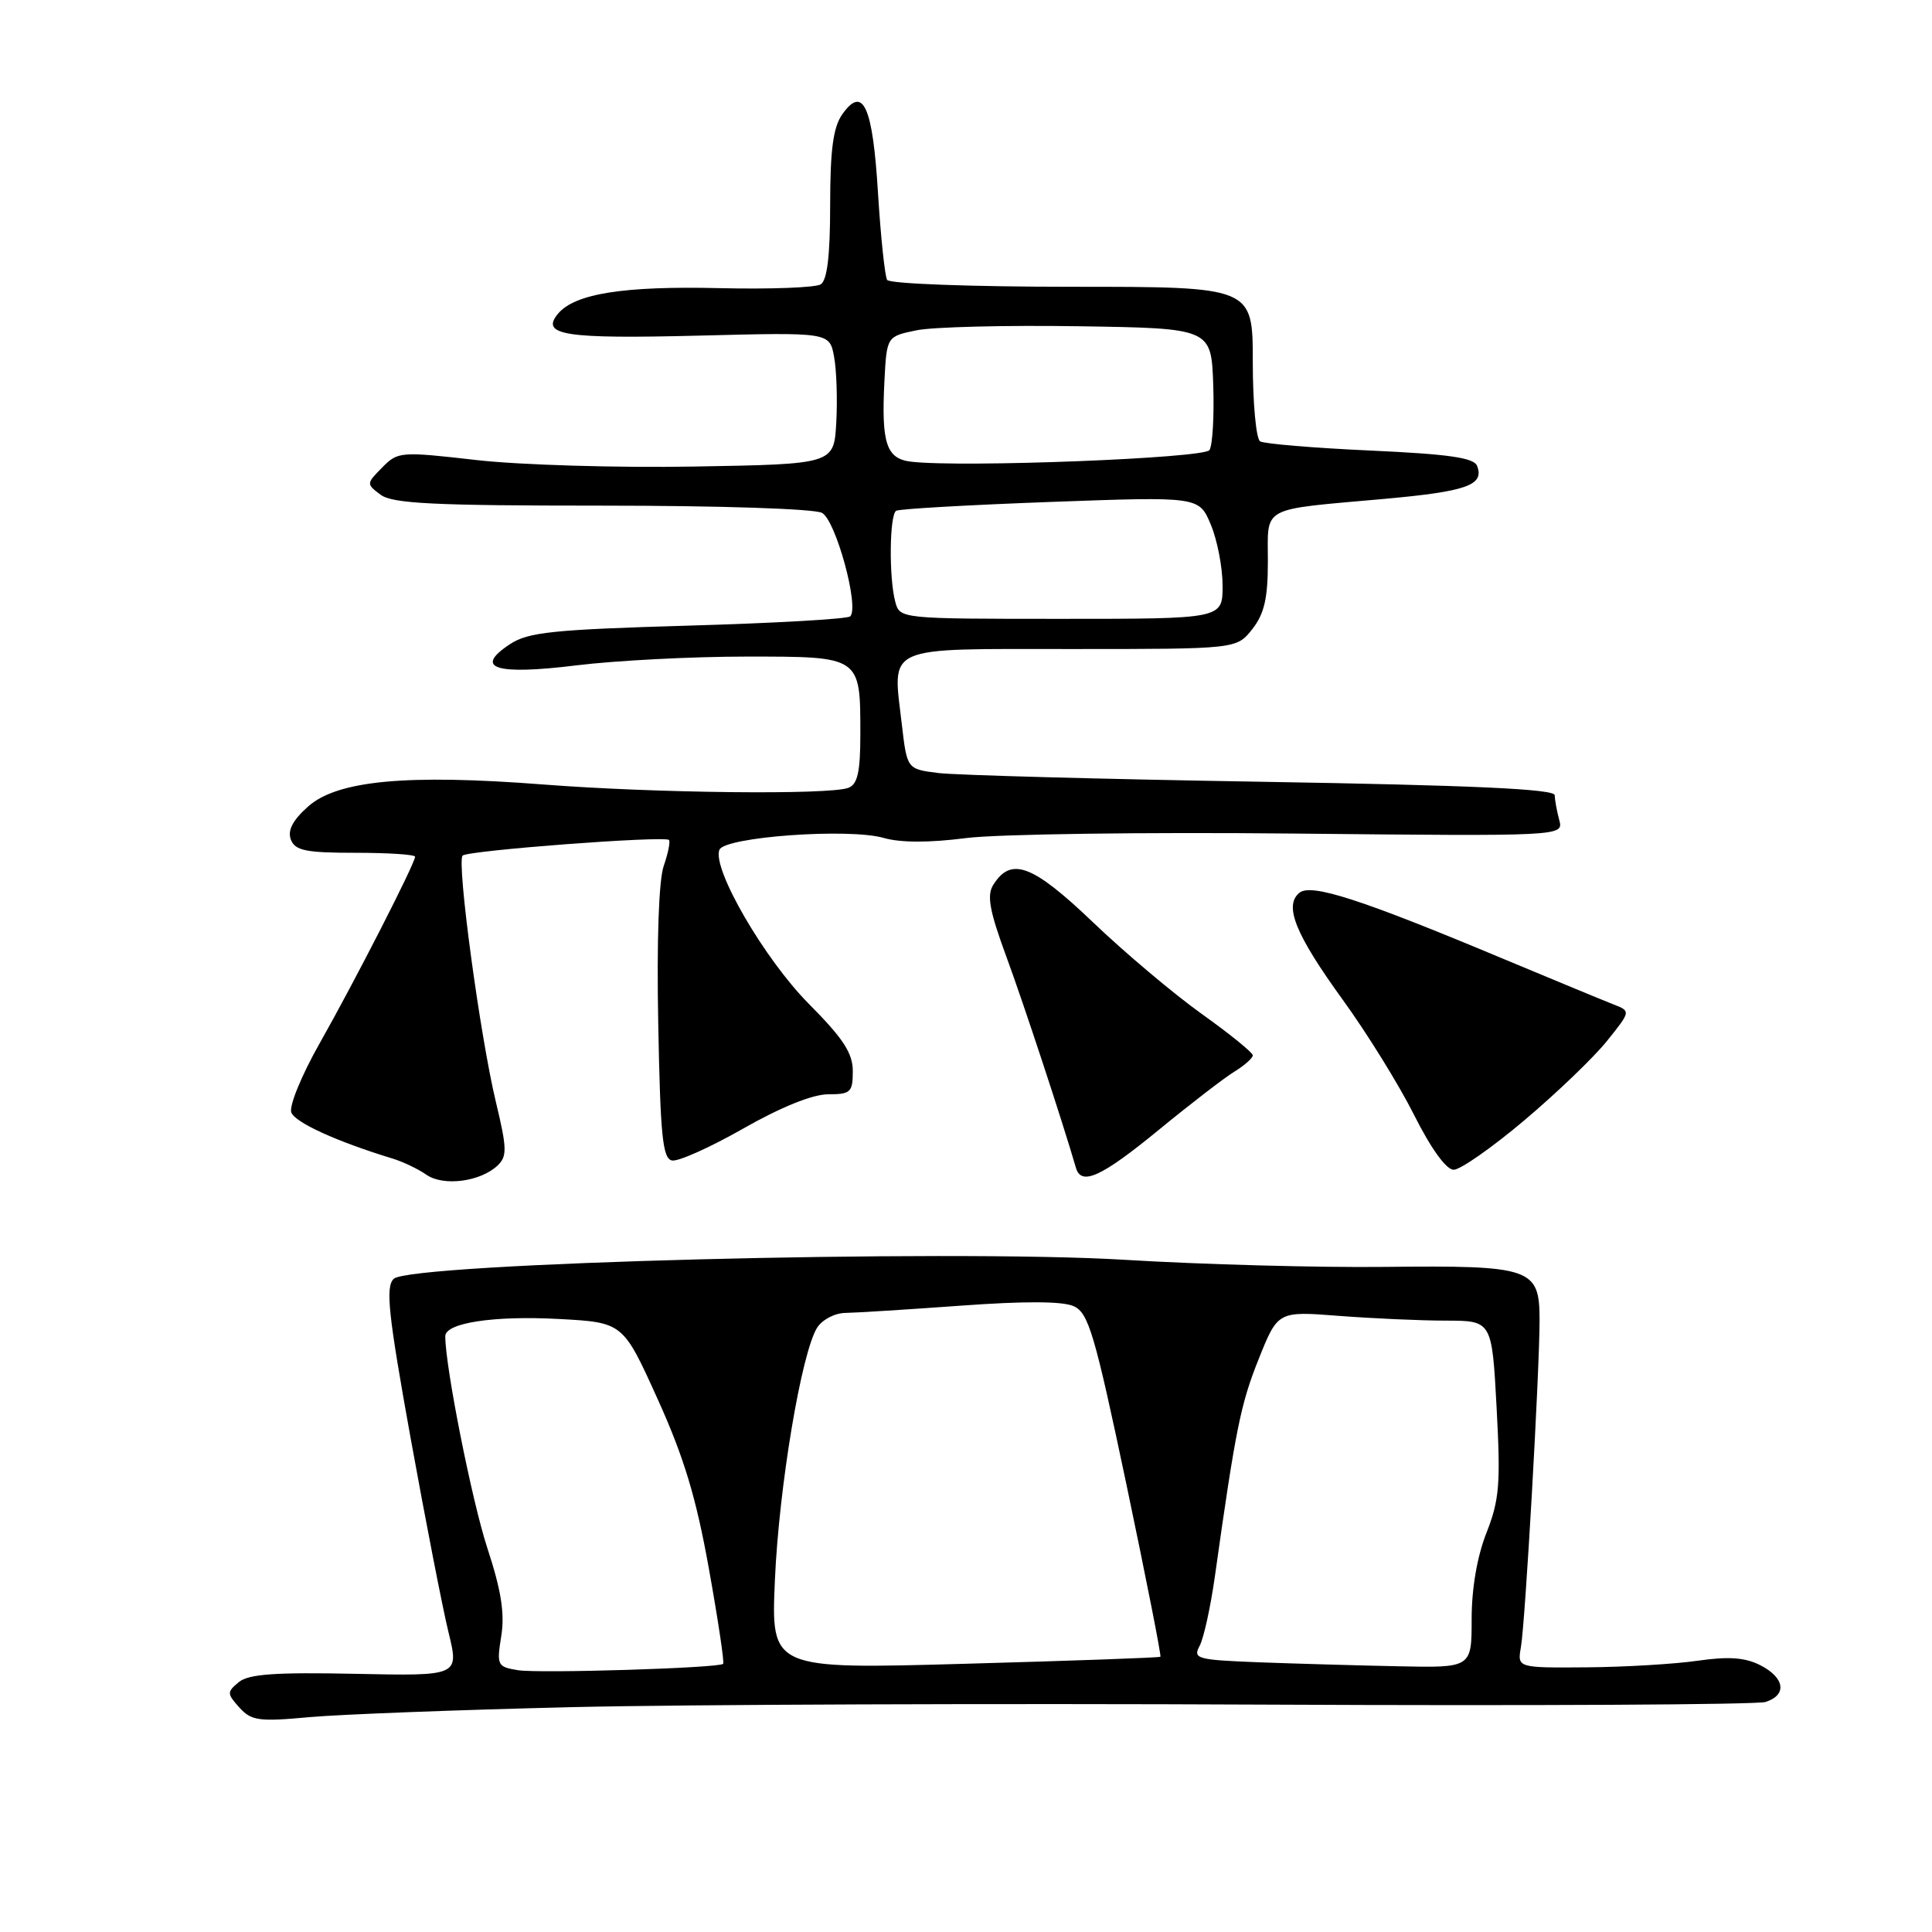 <?xml version="1.0" encoding="UTF-8" standalone="no"?>
<!DOCTYPE svg PUBLIC "-//W3C//DTD SVG 1.1//EN" "http://www.w3.org/Graphics/SVG/1.1/DTD/svg11.dtd" >
<svg xmlns="http://www.w3.org/2000/svg" xmlns:xlink="http://www.w3.org/1999/xlink" version="1.1" viewBox="0 0 256 256">
 <g >
 <path fill="currentColor"
d=" M 76.00 226.20 C 91.12 225.85 132.39 225.70 167.69 225.87 C 203.00 226.04 232.81 225.88 233.94 225.52 C 236.83 224.60 236.50 222.31 233.25 220.65 C 231.22 219.62 229.05 219.47 225.00 220.05 C 221.97 220.49 215.35 220.89 210.27 220.93 C 201.05 221.00 201.05 221.00 201.53 218.25 C 202.11 214.93 204.00 181.75 204.00 174.92 C 204.00 168.01 202.98 167.66 183.53 167.87 C 174.71 167.97 159.18 167.55 149.00 166.93 C 125.52 165.51 54.33 167.36 52.17 169.45 C 51.06 170.52 51.44 174.09 54.42 190.62 C 56.40 201.55 58.65 213.11 59.43 216.29 C 60.84 222.08 60.84 222.08 47.08 221.79 C 36.45 221.57 32.94 221.82 31.64 222.89 C 30.06 224.20 30.06 224.41 31.72 226.26 C 33.31 228.01 34.30 228.15 41.00 227.53 C 45.12 227.16 60.88 226.56 76.00 226.20 Z  M 65.95 154.42 C 67.21 153.21 67.18 152.14 65.71 146.03 C 63.60 137.24 60.49 114.18 61.30 113.37 C 61.98 112.69 88.05 110.72 88.64 111.30 C 88.84 111.51 88.53 113.05 87.95 114.73 C 87.29 116.60 87.01 124.69 87.22 135.63 C 87.50 150.53 87.80 153.53 89.05 153.77 C 89.88 153.93 94.13 152.02 98.50 149.53 C 103.47 146.70 107.68 145.00 109.73 145.00 C 112.71 145.00 113.00 144.73 113.00 141.94 C 113.00 139.54 111.73 137.60 107.18 133.02 C 101.31 127.11 94.35 115.13 95.32 112.61 C 95.98 110.89 112.47 109.70 117.09 111.03 C 119.31 111.67 123.12 111.68 128.00 111.05 C 132.12 110.52 151.63 110.25 171.34 110.45 C 207.18 110.81 207.18 110.81 206.61 108.66 C 206.29 107.47 206.02 105.99 206.01 105.37 C 206.00 104.55 195.06 104.05 167.25 103.59 C 145.94 103.24 126.63 102.71 124.34 102.43 C 120.19 101.91 120.19 101.91 119.50 96.02 C 118.27 85.37 116.85 86.00 141.99 86.00 C 163.85 86.00 163.85 86.00 165.93 83.37 C 167.53 81.33 168.00 79.29 168.00 74.38 C 168.00 66.97 166.84 67.59 183.38 66.11 C 194.37 65.12 196.71 64.29 195.72 61.73 C 195.31 60.65 191.93 60.17 181.57 59.70 C 174.08 59.36 167.51 58.81 166.97 58.48 C 166.44 58.15 166.00 53.41 166.00 47.94 C 166.00 38.00 166.00 38.00 142.06 38.00 C 128.73 38.00 117.87 37.60 117.55 37.09 C 117.25 36.59 116.70 31.41 116.34 25.59 C 115.64 14.03 114.36 11.23 111.59 15.17 C 110.40 16.87 110.00 19.90 110.00 27.16 C 110.00 33.85 109.61 37.13 108.75 37.68 C 108.06 38.11 102.01 38.34 95.31 38.18 C 82.62 37.88 76.15 38.91 73.93 41.58 C 71.58 44.42 74.82 44.92 92.69 44.47 C 109.92 44.03 109.92 44.03 110.52 47.27 C 110.85 49.04 110.98 52.98 110.81 56.00 C 110.50 61.50 110.50 61.50 92.00 61.82 C 81.83 62.00 68.84 61.61 63.14 60.96 C 53.05 59.81 52.72 59.83 50.64 61.95 C 48.53 64.08 48.53 64.14 50.44 65.56 C 52.02 66.73 57.47 67.00 79.76 67.00 C 95.28 67.00 107.91 67.41 108.92 67.96 C 110.75 68.94 113.89 80.45 112.66 81.67 C 112.32 82.02 102.67 82.57 91.22 82.90 C 73.33 83.42 70.01 83.76 67.60 85.34 C 62.70 88.55 65.62 89.49 76.41 88.16 C 81.62 87.52 91.74 87.00 98.91 87.00 C 114.12 87.00 114.00 86.92 114.00 97.33 C 114.00 102.29 113.63 103.93 112.42 104.39 C 109.92 105.35 86.82 105.10 72.00 103.95 C 53.88 102.55 44.69 103.41 40.81 106.88 C 38.78 108.69 38.08 110.04 38.54 111.25 C 39.10 112.71 40.52 113.00 47.11 113.00 C 51.45 113.00 55.00 113.23 55.00 113.52 C 55.00 114.40 47.00 130.04 42.38 138.20 C 39.97 142.45 38.28 146.57 38.60 147.41 C 39.12 148.75 44.62 151.26 52.00 153.51 C 53.38 153.93 55.40 154.89 56.50 155.66 C 58.77 157.23 63.67 156.59 65.95 154.42 Z  M 153.50 149.75 C 157.69 146.31 162.22 142.82 163.56 142.00 C 164.90 141.18 166.00 140.20 166.00 139.84 C 166.00 139.47 162.96 137.01 159.25 134.36 C 155.54 131.71 149.04 126.24 144.81 122.19 C 136.80 114.54 133.96 113.48 131.60 117.27 C 130.74 118.65 131.13 120.74 133.35 126.77 C 135.65 133.01 140.74 148.47 142.57 154.75 C 143.28 157.17 145.95 155.94 153.50 149.75 Z  M 201.98 148.45 C 206.25 144.85 211.17 140.13 212.92 137.95 C 216.10 133.99 216.10 133.99 213.80 133.09 C 212.54 132.60 205.88 129.84 199.00 126.97 C 180.37 119.17 173.75 117.03 172.19 118.29 C 170.09 119.98 171.64 123.80 177.94 132.50 C 181.13 136.90 185.38 143.76 187.38 147.75 C 189.62 152.21 191.64 155.00 192.62 155.00 C 193.50 155.00 197.72 152.05 201.98 148.45 Z  M 68.63 221.31 C 65.89 220.86 65.80 220.67 66.42 216.78 C 66.90 213.79 66.41 210.71 64.57 205.11 C 62.54 198.92 59.00 181.11 59.00 177.06 C 59.00 175.29 65.41 174.31 74.02 174.77 C 82.55 175.23 82.55 175.23 87.13 185.36 C 90.63 193.09 92.24 198.43 93.93 207.85 C 95.15 214.64 96.00 220.32 95.82 220.47 C 95.18 221.03 71.43 221.76 68.63 221.31 Z  M 102.68 209.34 C 103.22 197.00 106.19 179.27 108.27 175.93 C 108.94 174.87 110.61 173.99 111.99 173.97 C 113.37 173.95 120.25 173.52 127.28 173.01 C 135.77 172.39 140.81 172.41 142.28 173.08 C 144.24 173.98 145.05 176.73 149.26 196.71 C 151.87 209.14 153.90 219.42 153.76 219.53 C 153.62 219.65 141.95 220.07 127.83 220.46 C 102.16 221.18 102.16 221.18 102.68 209.34 Z  M 166.74 220.26 C 158.58 219.94 158.04 219.79 158.96 218.08 C 159.50 217.06 160.41 212.92 160.98 208.87 C 163.72 189.38 164.39 186.06 166.77 180.11 C 169.32 173.73 169.32 173.73 177.41 174.36 C 181.86 174.70 188.24 174.99 191.60 174.99 C 197.69 175.00 197.69 175.00 198.31 186.55 C 198.85 196.61 198.68 198.74 196.97 203.09 C 195.73 206.23 195.00 210.47 195.00 214.54 C 195.00 221.00 195.00 221.00 185.25 220.79 C 179.89 220.68 171.56 220.44 166.74 220.26 Z  M 118.63 79.75 C 117.77 76.55 117.86 68.20 118.75 67.68 C 119.16 67.43 128.36 66.91 139.19 66.51 C 158.88 65.79 158.88 65.79 160.44 69.52 C 161.30 71.57 162.00 75.21 162.00 77.62 C 162.00 82.00 162.00 82.00 140.62 82.00 C 119.29 82.00 119.23 81.99 118.63 79.75 Z  M 120.75 61.18 C 117.44 60.80 116.77 58.77 117.19 50.50 C 117.50 44.58 117.50 44.58 121.43 43.77 C 123.60 43.32 133.27 43.08 142.93 43.23 C 160.50 43.50 160.50 43.50 160.76 51.00 C 160.90 55.12 160.67 59.01 160.26 59.64 C 159.54 60.72 127.58 61.97 120.75 61.18 Z "/>
</g>
</svg>